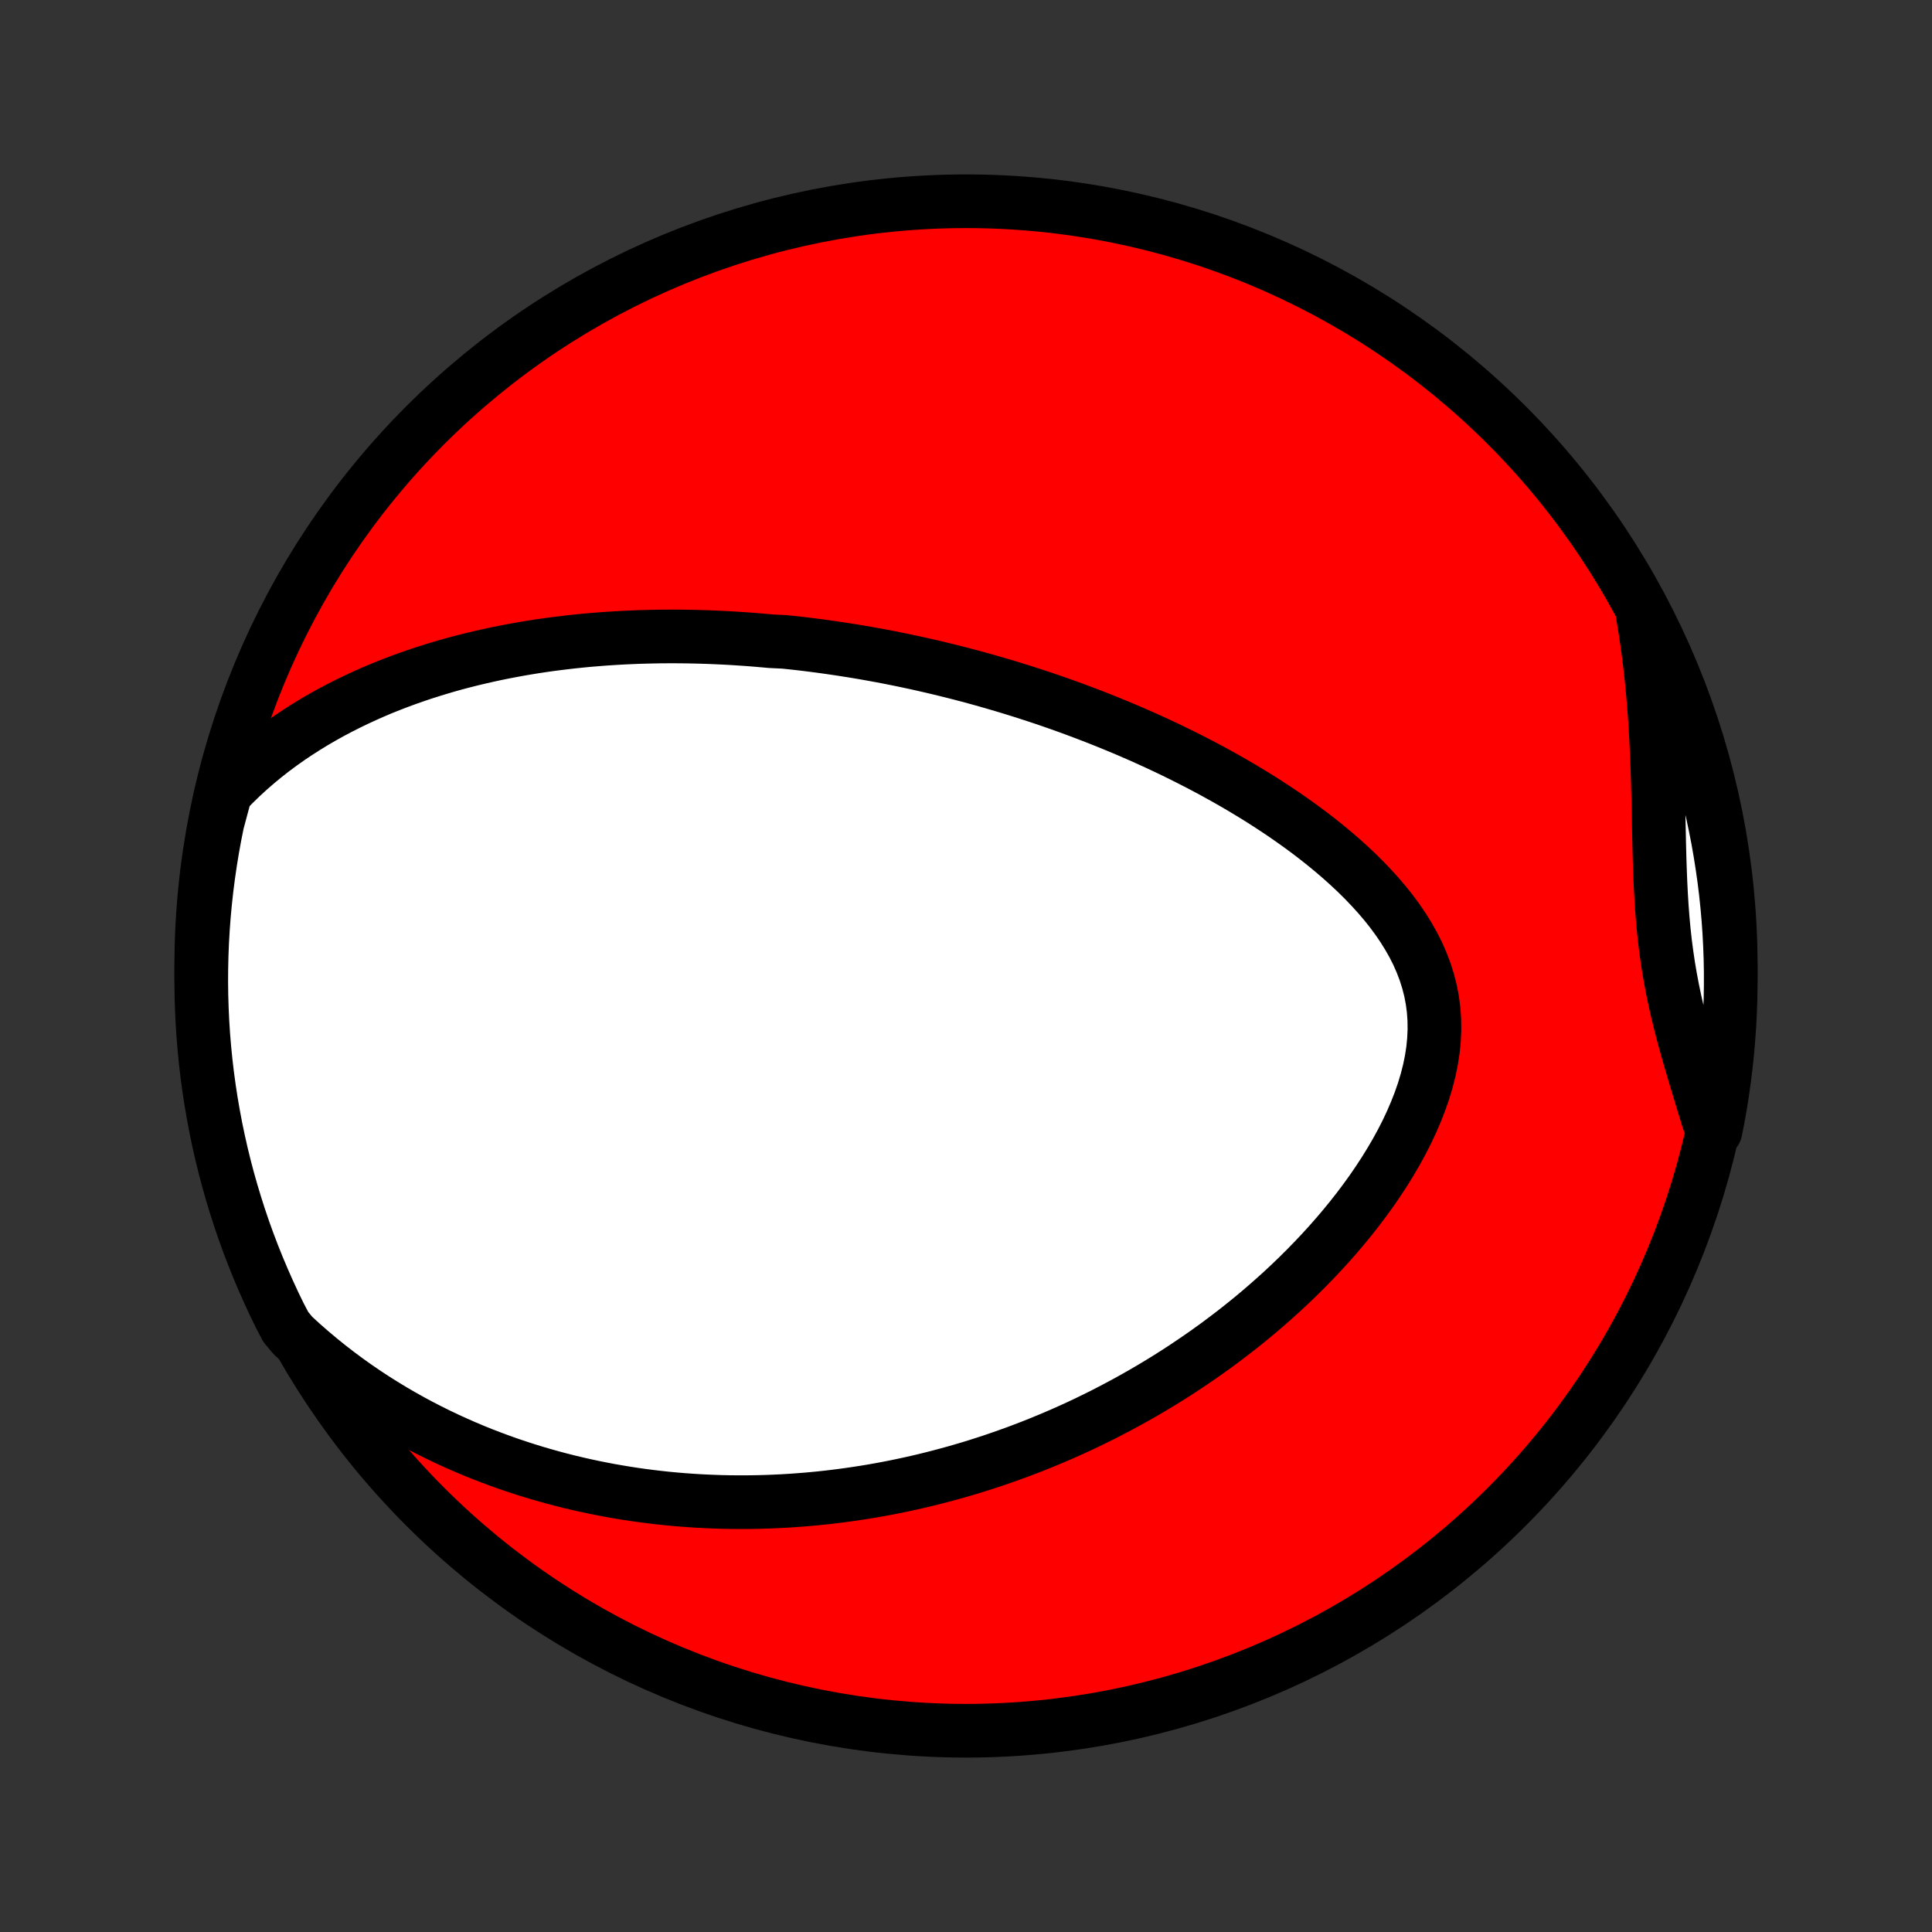 <?xml version="1.0" encoding="utf-8" standalone="no"?>
<!DOCTYPE svg PUBLIC "-//W3C//DTD SVG 1.1//EN"
  "http://www.w3.org/Graphics/SVG/1.1/DTD/svg11.dtd">
<!-- Created with matplotlib (http://matplotlib.org/) -->
<svg height="72pt" version="1.1" viewBox="0 0 72 72" width="72pt" xmlns="http://www.w3.org/2000/svg" xmlns:xlink="http://www.w3.org/1999/xlink">
 <rect x="0" y="0" width="72" height="72" fill="#333333" stroke="none"/>
 <defs>
  <style type="text/css">
*{stroke-linecap:butt;stroke-linejoin:round;}
  </style>
 </defs>
 <g id="figure_1">
  <g id="patch_1">
   <path d="
M0 72
L72 72
L72 0
L0 0
z
" style="fill:none;"/>
  </g>
  <g id="axes_1">
   <g id="PatchCollection_1">
    <defs>
     <path d="
M36 -7.5
C43.558 -7.5 50.808 -10.503 56.153 -15.848
C61.497 -21.192 64.5 -28.442 64.5 -36
C64.5 -43.558 61.497 -50.808 56.153 -56.153
C50.808 -61.497 43.558 -64.5 36 -64.5
C28.442 -64.5 21.192 -61.497 15.848 -56.153
C10.503 -50.808 7.5 -43.558 7.5 -36
C7.5 -28.442 10.503 -21.192 15.848 -15.848
C21.192 -10.503 28.442 -7.5 36 -7.5
z
" id="C0_0_a811fe30f3"/>
     <path d="
M8.404 -42.465
L8.686 -42.758
L8.974 -43.039
L9.266 -43.308
L9.563 -43.566
L9.863 -43.814
L10.166 -44.051
L10.472 -44.278
L10.78 -44.496
L11.09 -44.704
L11.401 -44.903
L11.714 -45.094
L12.027 -45.276
L12.341 -45.451
L12.655 -45.617
L12.97 -45.776
L13.284 -45.928
L13.598 -46.073
L13.911 -46.212
L14.223 -46.344
L14.535 -46.469
L14.846 -46.589
L15.156 -46.703
L15.465 -46.812
L15.772 -46.915
L16.079 -47.013
L16.384 -47.106
L16.687 -47.195
L16.989 -47.279
L17.289 -47.358
L17.588 -47.433
L17.886 -47.504
L18.182 -47.571
L18.476 -47.635
L18.768 -47.694
L19.059 -47.75
L19.349 -47.803
L19.637 -47.852
L19.923 -47.899
L20.208 -47.942
L20.491 -47.982
L20.773 -48.019
L21.053 -48.053
L21.332 -48.085
L21.61 -48.114
L21.886 -48.141
L22.16 -48.164
L22.434 -48.186
L22.706 -48.205
L22.977 -48.222
L23.247 -48.237
L23.515 -48.249
L23.783 -48.26
L24.049 -48.268
L24.315 -48.274
L24.579 -48.279
L24.843 -48.281
L25.106 -48.282
L25.368 -48.28
L25.629 -48.277
L25.89 -48.272
L26.149 -48.265
L26.409 -48.257
L26.667 -48.246
L26.926 -48.234
L27.183 -48.221
L27.441 -48.205
L27.698 -48.188
L27.954 -48.17
L28.211 -48.149
L28.467 -48.127
L28.724 -48.104
L29.236 -48.079
L29.492 -48.052
L29.748 -48.024
L30.005 -47.994
L30.261 -47.962
L30.518 -47.929
L30.775 -47.894
L31.032 -47.857
L31.29 -47.819
L31.549 -47.779
L31.807 -47.738
L32.067 -47.695
L32.327 -47.65
L32.587 -47.603
L32.849 -47.555
L33.111 -47.505
L33.374 -47.453
L33.638 -47.399
L33.903 -47.343
L34.169 -47.286
L34.435 -47.226
L34.703 -47.165
L34.972 -47.101
L35.242 -47.036
L35.514 -46.968
L35.786 -46.899
L36.06 -46.827
L36.336 -46.753
L36.612 -46.677
L36.89 -46.598
L37.17 -46.517
L37.451 -46.434
L37.734 -46.348
L38.018 -46.26
L38.303 -46.169
L38.591 -46.076
L38.88 -45.98
L39.17 -45.881
L39.463 -45.779
L39.757 -45.674
L40.053 -45.566
L40.35 -45.455
L40.649 -45.341
L40.95 -45.224
L41.252 -45.103
L41.556 -44.979
L41.862 -44.852
L42.169 -44.721
L42.478 -44.586
L42.788 -44.448
L43.1 -44.305
L43.413 -44.159
L43.727 -44.009
L44.042 -43.854
L44.359 -43.695
L44.676 -43.532
L44.994 -43.365
L45.313 -43.192
L45.632 -43.016
L45.952 -42.834
L46.271 -42.648
L46.59 -42.456
L46.909 -42.26
L47.227 -42.058
L47.544 -41.851
L47.86 -41.639
L48.173 -41.421
L48.485 -41.198
L48.794 -40.969
L49.1 -40.734
L49.402 -40.493
L49.7 -40.247
L49.993 -39.994
L50.28 -39.736
L50.562 -39.471
L50.836 -39.2
L51.102 -38.922
L51.36 -38.638
L51.608 -38.348
L51.845 -38.051
L52.07 -37.747
L52.282 -37.437
L52.48 -37.12
L52.663 -36.797
L52.83 -36.468
L52.978 -36.131
L53.109 -35.789
L53.219 -35.441
L53.31 -35.087
L53.379 -34.727
L53.427 -34.363
L53.453 -33.993
L53.457 -33.62
L53.44 -33.244
L53.402 -32.864
L53.343 -32.483
L53.264 -32.1
L53.166 -31.717
L53.05 -31.333
L52.917 -30.95
L52.768 -30.569
L52.604 -30.189
L52.427 -29.812
L52.236 -29.438
L52.033 -29.068
L51.819 -28.702
L51.595 -28.34
L51.362 -27.983
L51.121 -27.631
L50.871 -27.285
L50.615 -26.944
L50.352 -26.609
L50.083 -26.28
L49.809 -25.957
L49.53 -25.64
L49.247 -25.33
L48.96 -25.026
L48.67 -24.729
L48.377 -24.438
L48.082 -24.154
L47.784 -23.876
L47.484 -23.605
L47.182 -23.34
L46.88 -23.081
L46.576 -22.829
L46.271 -22.583
L45.965 -22.343
L45.659 -22.11
L45.353 -21.882
L45.046 -21.66
L44.74 -21.445
L44.433 -21.235
L44.127 -21.03
L43.821 -20.831
L43.516 -20.638
L43.211 -20.45
L42.907 -20.268
L42.603 -20.09
L42.3 -19.918
L41.998 -19.75
L41.697 -19.588
L41.396 -19.43
L41.097 -19.276
L40.798 -19.128
L40.501 -18.983
L40.204 -18.843
L39.908 -18.708
L39.613 -18.576
L39.319 -18.449
L39.026 -18.326
L38.734 -18.206
L38.443 -18.09
L38.153 -17.979
L37.864 -17.87
L37.575 -17.766
L37.288 -17.665
L37.001 -17.567
L36.715 -17.473
L36.43 -17.382
L36.145 -17.294
L35.861 -17.21
L35.578 -17.129
L35.295 -17.051
L35.013 -16.976
L34.732 -16.904
L34.451 -16.835
L34.17 -16.769
L33.89 -16.706
L33.61 -16.646
L33.33 -16.588
L33.051 -16.534
L32.772 -16.482
L32.493 -16.433
L32.214 -16.387
L31.935 -16.344
L31.657 -16.303
L31.378 -16.265
L31.099 -16.23
L30.82 -16.197
L30.541 -16.167
L30.261 -16.14
L29.981 -16.116
L29.701 -16.094
L29.421 -16.075
L29.14 -16.058
L28.858 -16.045
L28.576 -16.034
L28.294 -16.026
L28.01 -16.021
L27.726 -16.018
L27.442 -16.019
L27.156 -16.022
L26.87 -16.028
L26.582 -16.038
L26.294 -16.05
L26.005 -16.065
L25.714 -16.084
L25.423 -16.105
L25.13 -16.13
L24.836 -16.158
L24.541 -16.19
L24.245 -16.225
L23.947 -16.263
L23.648 -16.305
L23.347 -16.351
L23.045 -16.401
L22.742 -16.454
L22.437 -16.512
L22.13 -16.573
L21.822 -16.639
L21.512 -16.709
L21.201 -16.783
L20.888 -16.862
L20.573 -16.946
L20.256 -17.035
L19.938 -17.128
L19.618 -17.227
L19.297 -17.331
L18.973 -17.44
L18.648 -17.555
L18.322 -17.676
L17.994 -17.802
L17.664 -17.935
L17.333 -18.075
L17 -18.221
L16.666 -18.373
L16.331 -18.533
L15.994 -18.7
L15.656 -18.874
L15.318 -19.056
L14.978 -19.246
L14.638 -19.444
L14.297 -19.651
L13.956 -19.866
L13.615 -20.09
L13.274 -20.323
L12.933 -20.566
L12.592 -20.819
L12.253 -21.081
L11.915 -21.354
L11.578 -21.637
L11.243 -21.93
L10.911 -22.235
L10.65 -22.55
L10.427 -22.975
L10.211 -23.419
L10.004 -23.868
L9.804 -24.32
L9.612 -24.775
L9.428 -25.234
L9.252 -25.696
L9.084 -26.161
L8.925 -26.63
L8.774 -27.101
L8.631 -27.575
L8.496 -28.051
L8.37 -28.53
L8.252 -29.011
L8.143 -29.494
L8.042 -29.98
L7.95 -30.467
L7.866 -30.956
L7.791 -31.446
L7.724 -31.938
L7.666 -32.431
L7.617 -32.925
L7.576 -33.419
L7.544 -33.915
L7.521 -34.412
L7.506 -34.908
L7.5 -35.406
L7.503 -35.903
L7.514 -36.401
L7.534 -36.898
L7.563 -37.395
L7.6 -37.891
L7.646 -38.387
L7.701 -38.883
L7.764 -39.377
L7.836 -39.87
L7.916 -40.363
L8.005 -40.853
L8.103 -41.343
z
" id="C0_1_0f43b40247"/>
     <path d="
M61.23 -49.025
L61.306 -48.566
L61.375 -48.104
L61.439 -47.639
L61.496 -47.171
L61.548 -46.701
L61.593 -46.229
L61.634 -45.755
L61.669 -45.28
L61.7 -44.803
L61.725 -44.326
L61.747 -43.848
L61.766 -43.37
L61.781 -42.892
L61.793 -42.415
L61.804 -41.938
L61.814 -41.463
L61.824 -40.99
L61.834 -40.52
L61.846 -40.051
L61.861 -39.586
L61.879 -39.124
L61.902 -38.666
L61.93 -38.211
L61.964 -37.761
L62.005 -37.314
L62.054 -36.872
L62.111 -36.435
L62.175 -36.001
L62.248 -35.572
L62.328 -35.146
L62.416 -34.724
L62.511 -34.306
L62.612 -33.891
L62.718 -33.478
L62.83 -33.069
L62.945 -32.661
L63.063 -32.256
L63.183 -31.853
L63.304 -31.451
L63.425 -31.051
L63.547 -30.652
L63.667 -30.255
L63.931 -29.858
L64.026 -30.335
L64.112 -30.824
L64.189 -31.314
L64.258 -31.805
L64.319 -32.297
L64.371 -32.791
L64.413 -33.286
L64.448 -33.781
L64.474 -34.278
L64.491 -34.774
L64.499 -35.272
L64.499 -35.769
L64.49 -36.266
L64.472 -36.764
L64.446 -37.261
L64.411 -37.757
L64.367 -38.254
L64.315 -38.749
L64.254 -39.244
L64.184 -39.737
L64.106 -40.23
L64.02 -40.721
L63.924 -41.211
L63.821 -41.699
L63.708 -42.186
L63.588 -42.67
L63.459 -43.153
L63.321 -43.633
L63.176 -44.111
L63.022 -44.587
L62.859 -45.06
L62.689 -45.53
L62.511 -45.997
L62.324 -46.462
L62.129 -46.923
L61.927 -47.38
L61.716 -47.835
z
" id="C0_2_3ee2b0901f"/>
    </defs>
    <g clip-path="url(#p1bffca34e9)">
     <use style="fill:#ff0000;stroke:#000000;stroke-width:2.0;" x="0.0" xlink:href="#C0_0_a811fe30f3" y="72.0"/>
    </g>
    <g clip-path="url(#p1bffca34e9)">
     <use style="fill:#ffffff;stroke:#000000;stroke-width:2.0;" x="0.0" xlink:href="#C0_1_0f43b40247" y="72.0"/>
    </g>
    <g clip-path="url(#p1bffca34e9)">
     <use style="fill:#ffffff;stroke:#000000;stroke-width:2.0;" x="0.0" xlink:href="#C0_2_3ee2b0901f" y="72.0"/>
    </g>
   </g>
  </g>
 </g>
 <defs>
  <clipPath id="p1bffca34e9">
   <rect height="72.0" width="72.0" x="0.0" y="0.0"/>
  </clipPath>
 </defs>
</svg>
